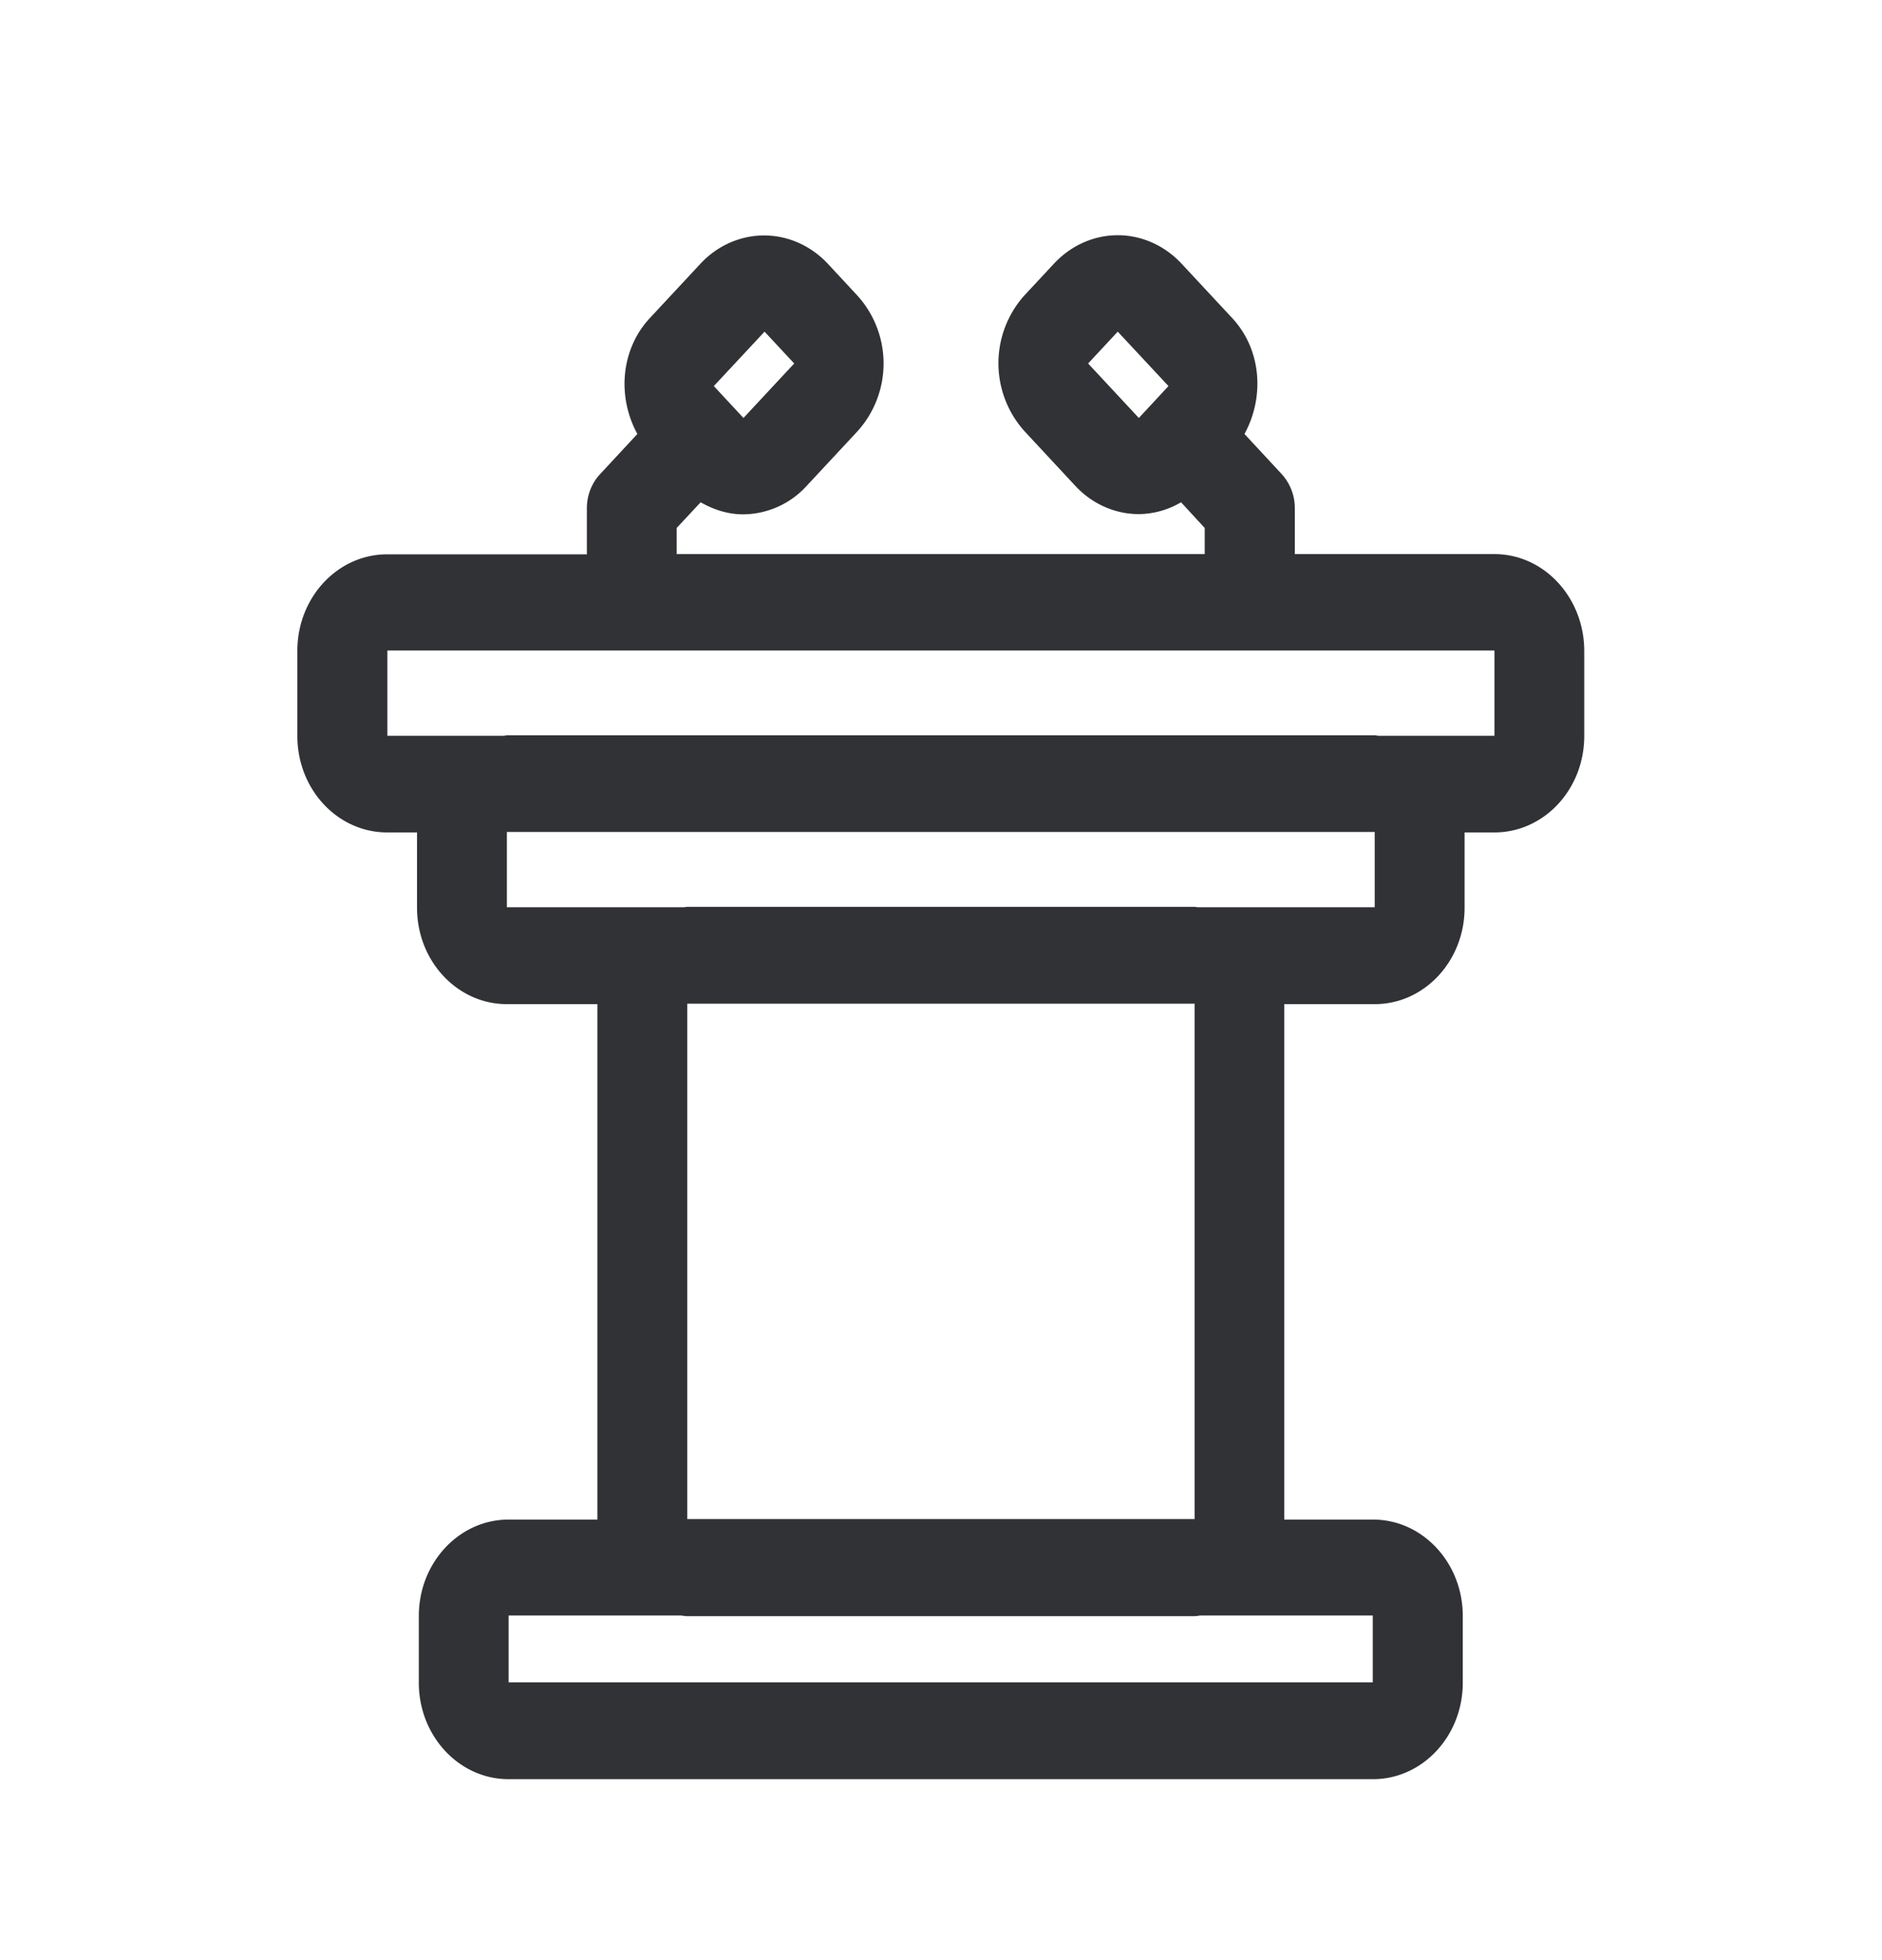 <svg width="24" height="25" viewBox="0 0 24 25" xmlns="http://www.w3.org/2000/svg"><path d="M14.254 3c.302 0 .594.129.81.359l.646.694c.379.404.418 1.011.16 1.482l.473.51a.642.642 0 01.169.434v.588h2.546c.63 0 1.143.552 1.145 1.233v1.087c0 .68-.512 1.23-1.145 1.23h-.381v.96c0 .68-.513 1.23-1.146 1.23h-1.154v6.574h1.132c.633 0 1.145.552 1.145 1.23v.851c0 .678-.512 1.23-1.145 1.23H6.486c-.633 0-1.145-.552-1.145-1.23v-.851c0-.678.512-1.23 1.145-1.23h1.132v-6.574H6.464c-.633 0-1.146-.55-1.146-1.23v-.96h-.38c-.634 0-1.146-.55-1.146-1.23V8.3c0-.678.512-1.23 1.145-1.23h2.547v-.588c0-.163.061-.32.168-.434l.476-.513c-.258-.47-.216-1.076.16-1.479l.647-.695c.215-.23.507-.358.809-.358.303 0 .594.129.81.358l.378.407a1.29 1.29 0 010 1.736l-.647.695a1.104 1.104 0 01-.81.361c-.19 0-.375-.059-.54-.154l-.306.328v.333h6.734v-.333l-.302-.328a1.075 1.075 0 01-.538.151c-.303 0-.594-.128-.81-.36l-.647-.696a1.296 1.296 0 010-1.736l.378-.406c.216-.23.507-.359.81-.359zM8.688 20.605H6.486v.852h11.02v-.852h-2.202c-.022.003-.047.008-.073.008h-6.47c-.025 0-.048-.005-.073-.008zm6.546-7.804h-6.47v6.574h6.47v-6.574zm2.297-2.19H6.464v.96h2.255c.017 0 .03-.005.045-.005h6.47c.014 0 .028.005.045.005h2.252v-.96zm1.527-2.314H4.94v1.087h1.482c.017 0 .03-.006.045-.006h11.067c.014 0 .03.006.045.006h1.479V8.297zM9.75 4.23l-.647.694.378.407.647-.695-.378-.406zm4.504 0l-.378.406.647.695.378-.407-.647-.694z" fill="#313235" fill-rule="nonzero"/></svg>